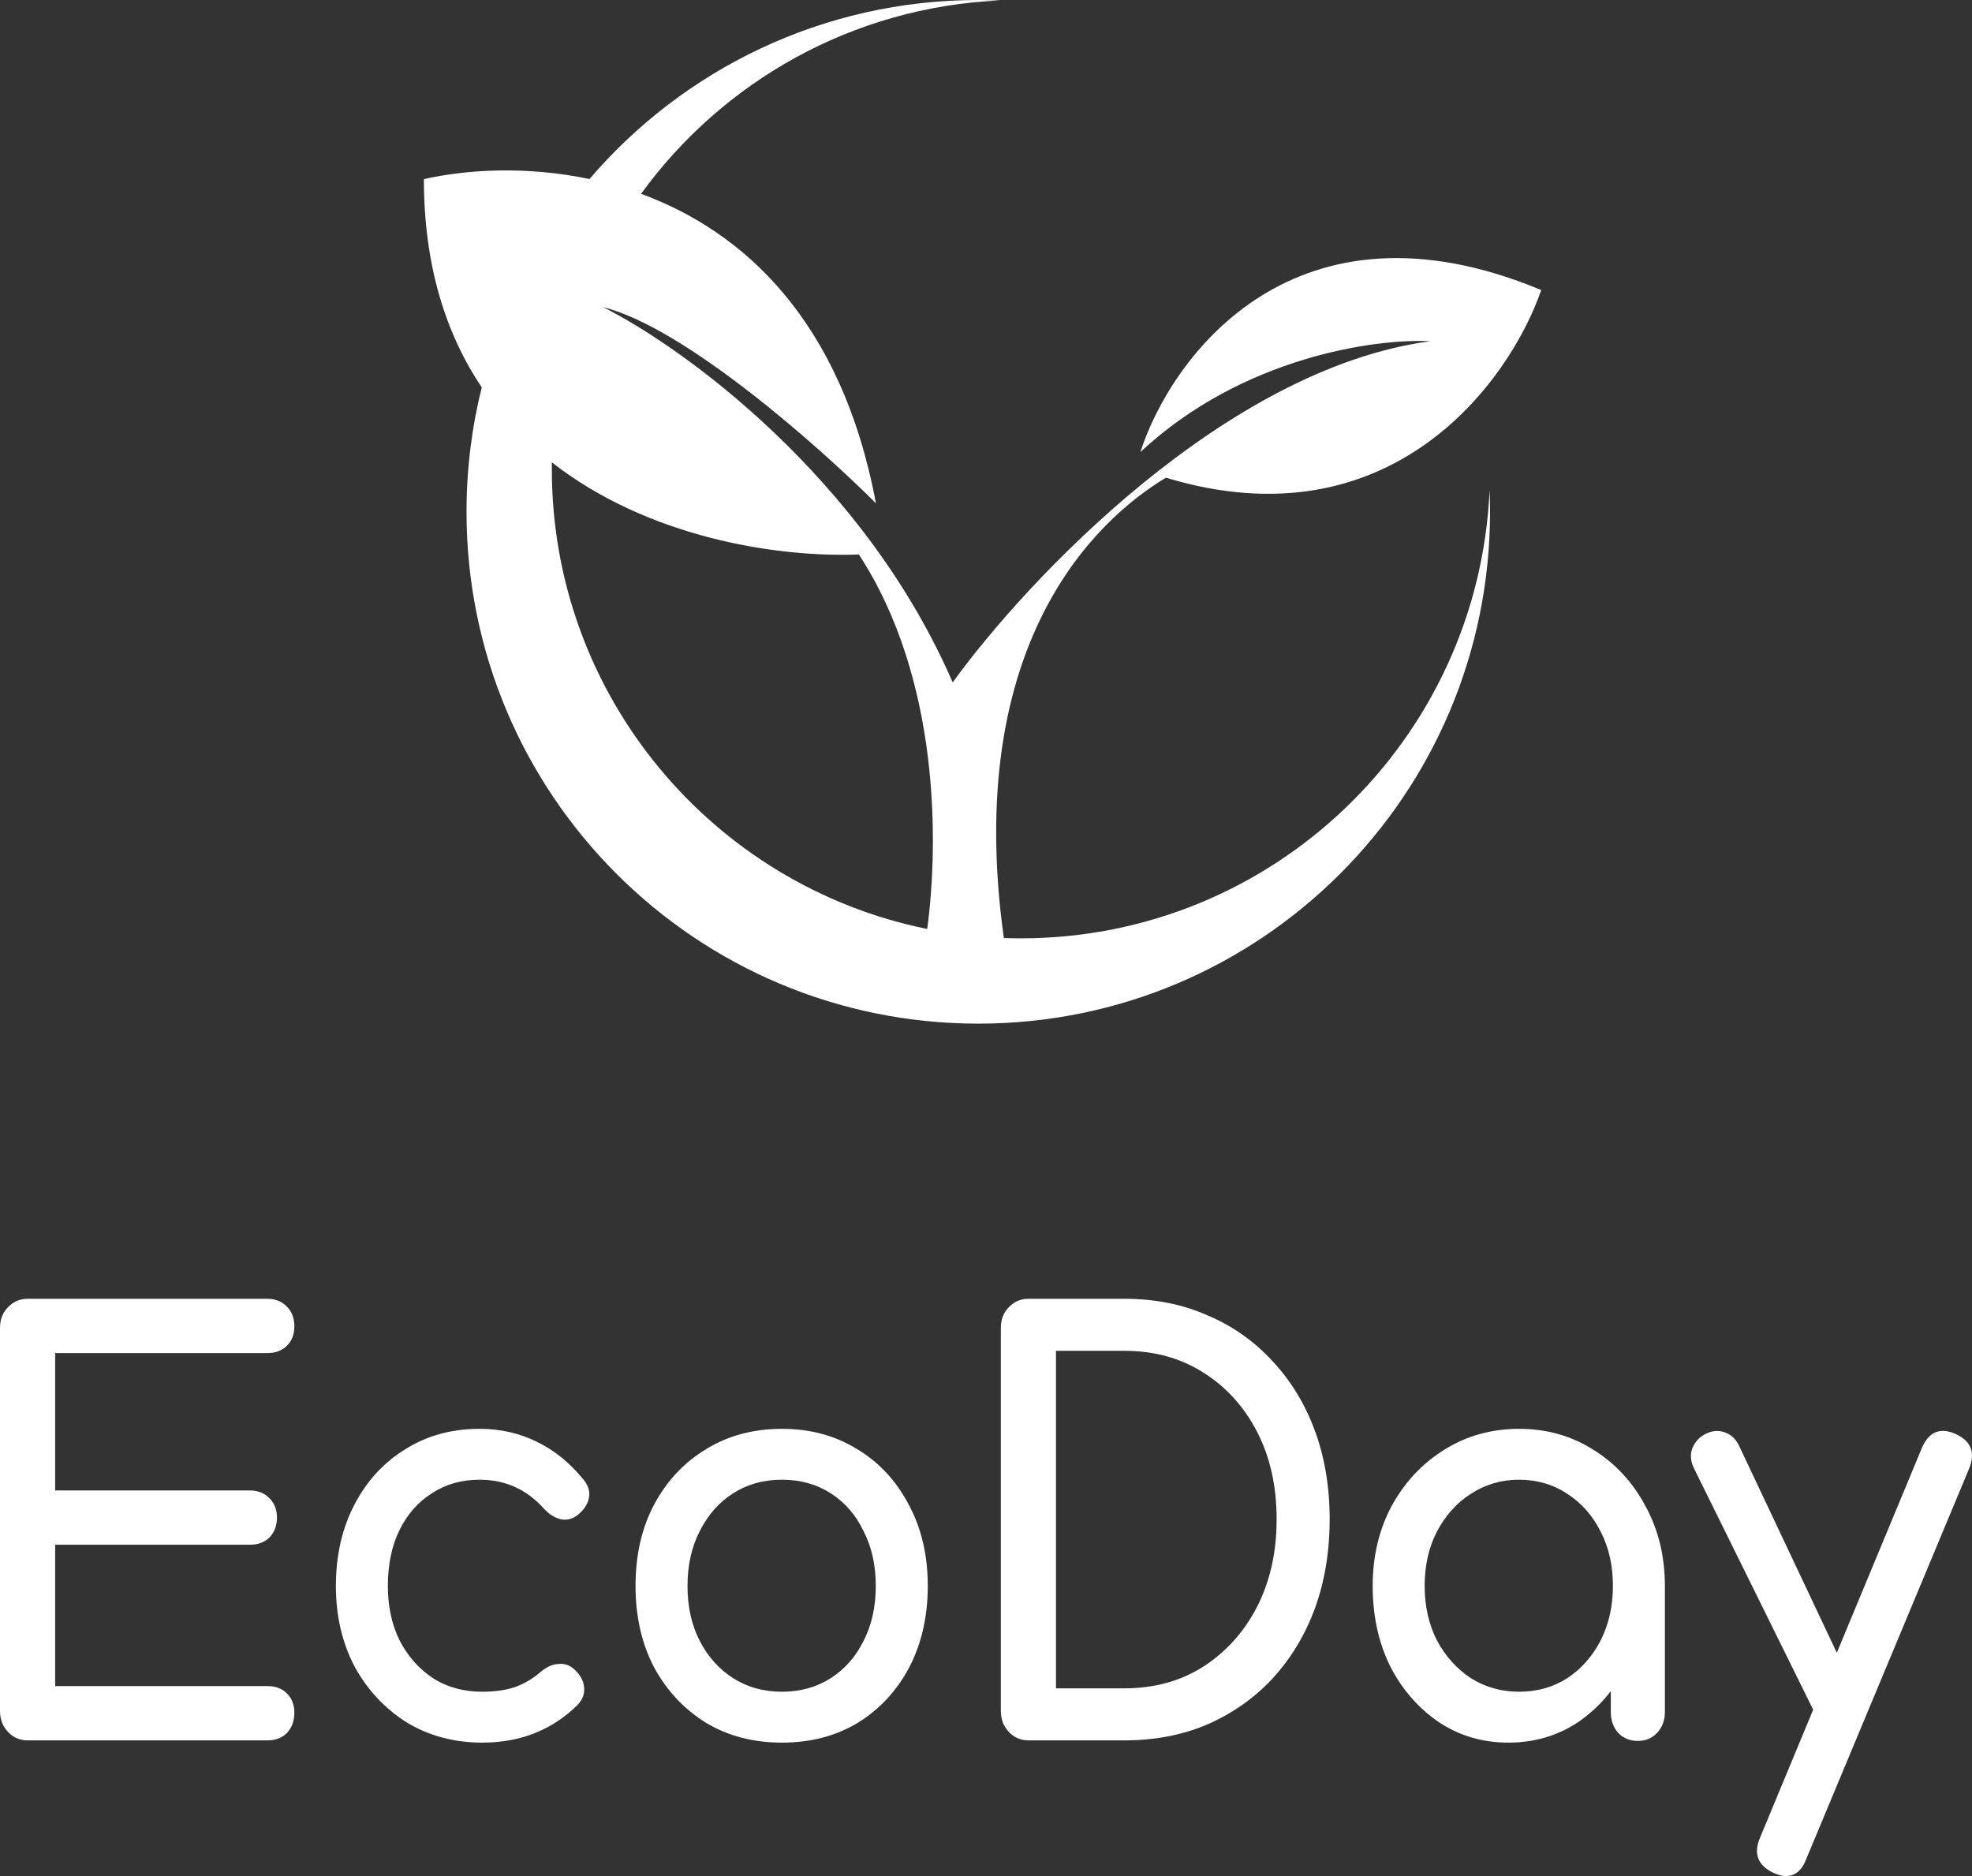 <svg width="82" height="78" viewBox="0 0 82 78" fill="none" xmlns="http://www.w3.org/2000/svg">
<rect x="0" y="0" width="82" height="78" fill="#333333" stroke="none"/>
<path fill-rule="evenodd" clip-rule="evenodd" d="M61.959 21.28C61.959 33.033 52.432 42.56 40.679 42.56C28.927 42.56 19.399 33.033 19.399 21.28C19.399 19.496 19.619 17.764 20.032 16.108C18.558 13.91 17.626 11.076 17.626 7.448C19.422 7.04 21.913 6.897 24.511 7.444C28.414 2.887 34.209 0 40.679 0C40.983 0 41.285 0.006 41.585 0.019C35.446 0.288 30.044 3.394 26.657 8.058C30.897 9.613 34.993 13.295 36.423 20.925C34.059 18.561 28.479 13.619 25.074 12.768C28.384 14.423 35.927 19.861 39.615 28.373C42.689 24.117 50.965 15.322 59.477 14.187C57.23 14.068 51.674 14.825 47.418 18.797C48.718 14.778 53.873 7.803 64.087 12.059C62.787 15.842 57.845 22.698 48.482 19.861C45.527 21.634 40.045 26.809 41.742 39.001C41.978 39.009 42.215 39.013 42.453 39.013C52.935 39.013 61.486 30.745 61.94 20.374C61.953 20.675 61.959 20.977 61.959 21.28ZM38.556 38.624C39.025 35.114 39.108 28.256 35.714 23.053C32.298 23.187 26.945 22.349 22.948 19.224C22.947 19.318 22.946 19.412 22.946 19.507C22.946 28.945 29.65 36.818 38.556 38.624Z" fill="white"/>
<path d="M1.147 72.359C0.823 72.359 0.551 72.241 0.331 72.006C0.11 71.771 0 71.481 0 71.136V55.222C0 54.862 0.11 54.572 0.331 54.353C0.551 54.117 0.823 54 1.147 54H11.115C11.453 54 11.725 54.11 11.931 54.329C12.137 54.533 12.24 54.807 12.24 55.152C12.24 55.481 12.137 55.747 11.931 55.951C11.725 56.155 11.453 56.257 11.115 56.257H2.294V61.969H10.392C10.73 61.969 11.002 62.078 11.208 62.298C11.414 62.502 11.517 62.768 11.517 63.097C11.517 63.426 11.414 63.7 11.208 63.92C11.002 64.123 10.73 64.225 10.392 64.225H2.294V70.102H11.115C11.453 70.102 11.725 70.204 11.931 70.407C12.137 70.611 12.24 70.878 12.24 71.207C12.24 71.551 12.137 71.834 11.931 72.053C11.725 72.257 11.453 72.359 11.115 72.359H1.147Z" fill="white"/>
<path d="M20.054 72.453C18.878 72.453 17.826 72.17 16.9 71.606C15.989 71.026 15.268 70.251 14.739 69.279C14.224 68.292 13.967 67.179 13.967 65.941C13.967 64.672 14.224 63.544 14.739 62.556C15.254 61.569 15.959 60.801 16.856 60.253C17.753 59.688 18.782 59.407 19.944 59.407C20.811 59.407 21.605 59.587 22.325 59.947C23.046 60.292 23.693 60.817 24.266 61.522C24.472 61.773 24.545 62.031 24.486 62.298C24.428 62.564 24.266 62.799 24.001 63.003C23.796 63.16 23.568 63.215 23.318 63.167C23.068 63.105 22.84 62.964 22.634 62.744C21.914 61.929 21.017 61.522 19.944 61.522C19.194 61.522 18.532 61.71 17.959 62.086C17.385 62.447 16.937 62.956 16.613 63.614C16.29 64.272 16.128 65.048 16.128 65.941C16.128 66.787 16.29 67.54 16.613 68.198C16.952 68.856 17.415 69.381 18.003 69.773C18.591 70.149 19.275 70.337 20.054 70.337C20.568 70.337 21.017 70.274 21.399 70.149C21.796 70.008 22.156 69.796 22.48 69.514C22.715 69.311 22.957 69.201 23.207 69.185C23.457 69.154 23.678 69.224 23.869 69.397C24.119 69.616 24.259 69.867 24.288 70.149C24.317 70.415 24.229 70.658 24.023 70.878C22.965 71.927 21.642 72.453 20.054 72.453Z" fill="white"/>
<path d="M32.514 72.453C31.323 72.453 30.272 72.178 29.36 71.63C28.449 71.066 27.728 70.298 27.199 69.326C26.684 68.339 26.427 67.211 26.427 65.941C26.427 64.656 26.684 63.528 27.199 62.556C27.728 61.569 28.449 60.801 29.36 60.253C30.272 59.688 31.323 59.407 32.514 59.407C33.69 59.407 34.734 59.688 35.645 60.253C36.557 60.801 37.27 61.569 37.785 62.556C38.314 63.528 38.579 64.656 38.579 65.941C38.579 67.211 38.321 68.339 37.807 69.326C37.292 70.298 36.579 71.066 35.668 71.63C34.756 72.178 33.705 72.453 32.514 72.453ZM32.514 70.337C33.279 70.337 33.955 70.149 34.543 69.773C35.131 69.397 35.587 68.879 35.91 68.221C36.248 67.563 36.417 66.803 36.417 65.941C36.417 65.079 36.248 64.319 35.91 63.661C35.587 62.987 35.131 62.462 34.543 62.086C33.955 61.71 33.279 61.522 32.514 61.522C31.749 61.522 31.073 61.71 30.485 62.086C29.897 62.462 29.434 62.987 29.096 63.661C28.758 64.319 28.588 65.079 28.588 65.941C28.588 66.803 28.758 67.563 29.096 68.221C29.434 68.879 29.897 69.397 30.485 69.773C31.073 70.149 31.749 70.337 32.514 70.337Z" fill="white"/>
<path d="M42.764 72.359C42.44 72.359 42.168 72.241 41.948 72.006C41.727 71.771 41.617 71.481 41.617 71.136V55.222C41.617 54.862 41.727 54.572 41.948 54.353C42.168 54.117 42.44 54 42.764 54H46.755C48.02 54 49.167 54.227 50.196 54.682C51.24 55.12 52.144 55.755 52.908 56.586C53.673 57.401 54.261 58.364 54.673 59.477C55.084 60.59 55.29 61.82 55.29 63.167C55.29 64.515 55.084 65.753 54.673 66.882C54.261 67.994 53.673 68.966 52.908 69.796C52.144 70.611 51.24 71.246 50.196 71.7C49.167 72.139 48.02 72.359 46.755 72.359H42.764ZM43.91 70.196H46.755C47.99 70.196 49.078 69.898 50.019 69.303C50.975 68.692 51.725 67.861 52.269 66.811C52.813 65.745 53.085 64.531 53.085 63.167C53.085 61.788 52.813 60.574 52.269 59.524C51.725 58.474 50.975 57.651 50.019 57.056C49.078 56.46 47.99 56.163 46.755 56.163H43.91V70.196Z" fill="white"/>
<path d="M62.724 72.453C61.651 72.453 60.688 72.17 59.836 71.606C58.983 71.026 58.306 70.251 57.807 69.279C57.321 68.292 57.079 67.179 57.079 65.941C57.079 64.703 57.343 63.591 57.873 62.603C58.417 61.616 59.145 60.84 60.056 60.276C60.982 59.696 62.019 59.407 63.166 59.407C64.312 59.407 65.341 59.696 66.253 60.276C67.165 60.84 67.885 61.616 68.414 62.603C68.958 63.591 69.23 64.703 69.23 65.941H68.37C68.37 67.179 68.12 68.292 67.62 69.279C67.135 70.251 66.466 71.026 65.613 71.606C64.761 72.17 63.798 72.453 62.724 72.453ZM63.166 70.337C63.915 70.337 64.584 70.149 65.172 69.773C65.76 69.381 66.224 68.856 66.562 68.198C66.9 67.524 67.069 66.772 67.069 65.941C67.069 65.095 66.9 64.343 66.562 63.685C66.224 63.011 65.76 62.486 65.172 62.11C64.584 61.718 63.915 61.522 63.166 61.522C62.43 61.522 61.761 61.718 61.159 62.11C60.571 62.486 60.1 63.011 59.747 63.685C59.409 64.343 59.24 65.095 59.24 65.941C59.24 66.772 59.409 67.524 59.747 68.198C60.1 68.856 60.571 69.381 61.159 69.773C61.761 70.149 62.43 70.337 63.166 70.337ZM68.106 72.382C67.782 72.382 67.51 72.272 67.29 72.053C67.084 71.818 66.981 71.528 66.981 71.183V67.587L67.4 65.095L69.23 65.941V71.183C69.23 71.528 69.12 71.818 68.899 72.053C68.694 72.272 68.429 72.382 68.106 72.382Z" fill="white"/>
<path d="M74.256 78C74.109 78 73.933 77.953 73.727 77.859C73.08 77.546 72.903 77.052 73.197 76.378L79.924 60.182C80.218 59.524 80.681 59.336 81.313 59.618C81.975 59.916 82.158 60.409 81.864 61.099L75.116 77.271C74.939 77.757 74.653 78 74.256 78ZM76.858 71.841C76.579 71.967 76.314 71.982 76.064 71.888C75.829 71.779 75.638 71.575 75.491 71.277L70.441 61.052C70.294 60.754 70.272 60.472 70.374 60.206C70.492 59.924 70.691 59.72 70.97 59.594C71.249 59.469 71.514 59.461 71.764 59.571C72.014 59.665 72.205 59.861 72.337 60.159L77.167 70.384C77.314 70.682 77.365 70.972 77.321 71.254C77.292 71.52 77.138 71.716 76.858 71.841Z" fill="white"/>
</svg>
